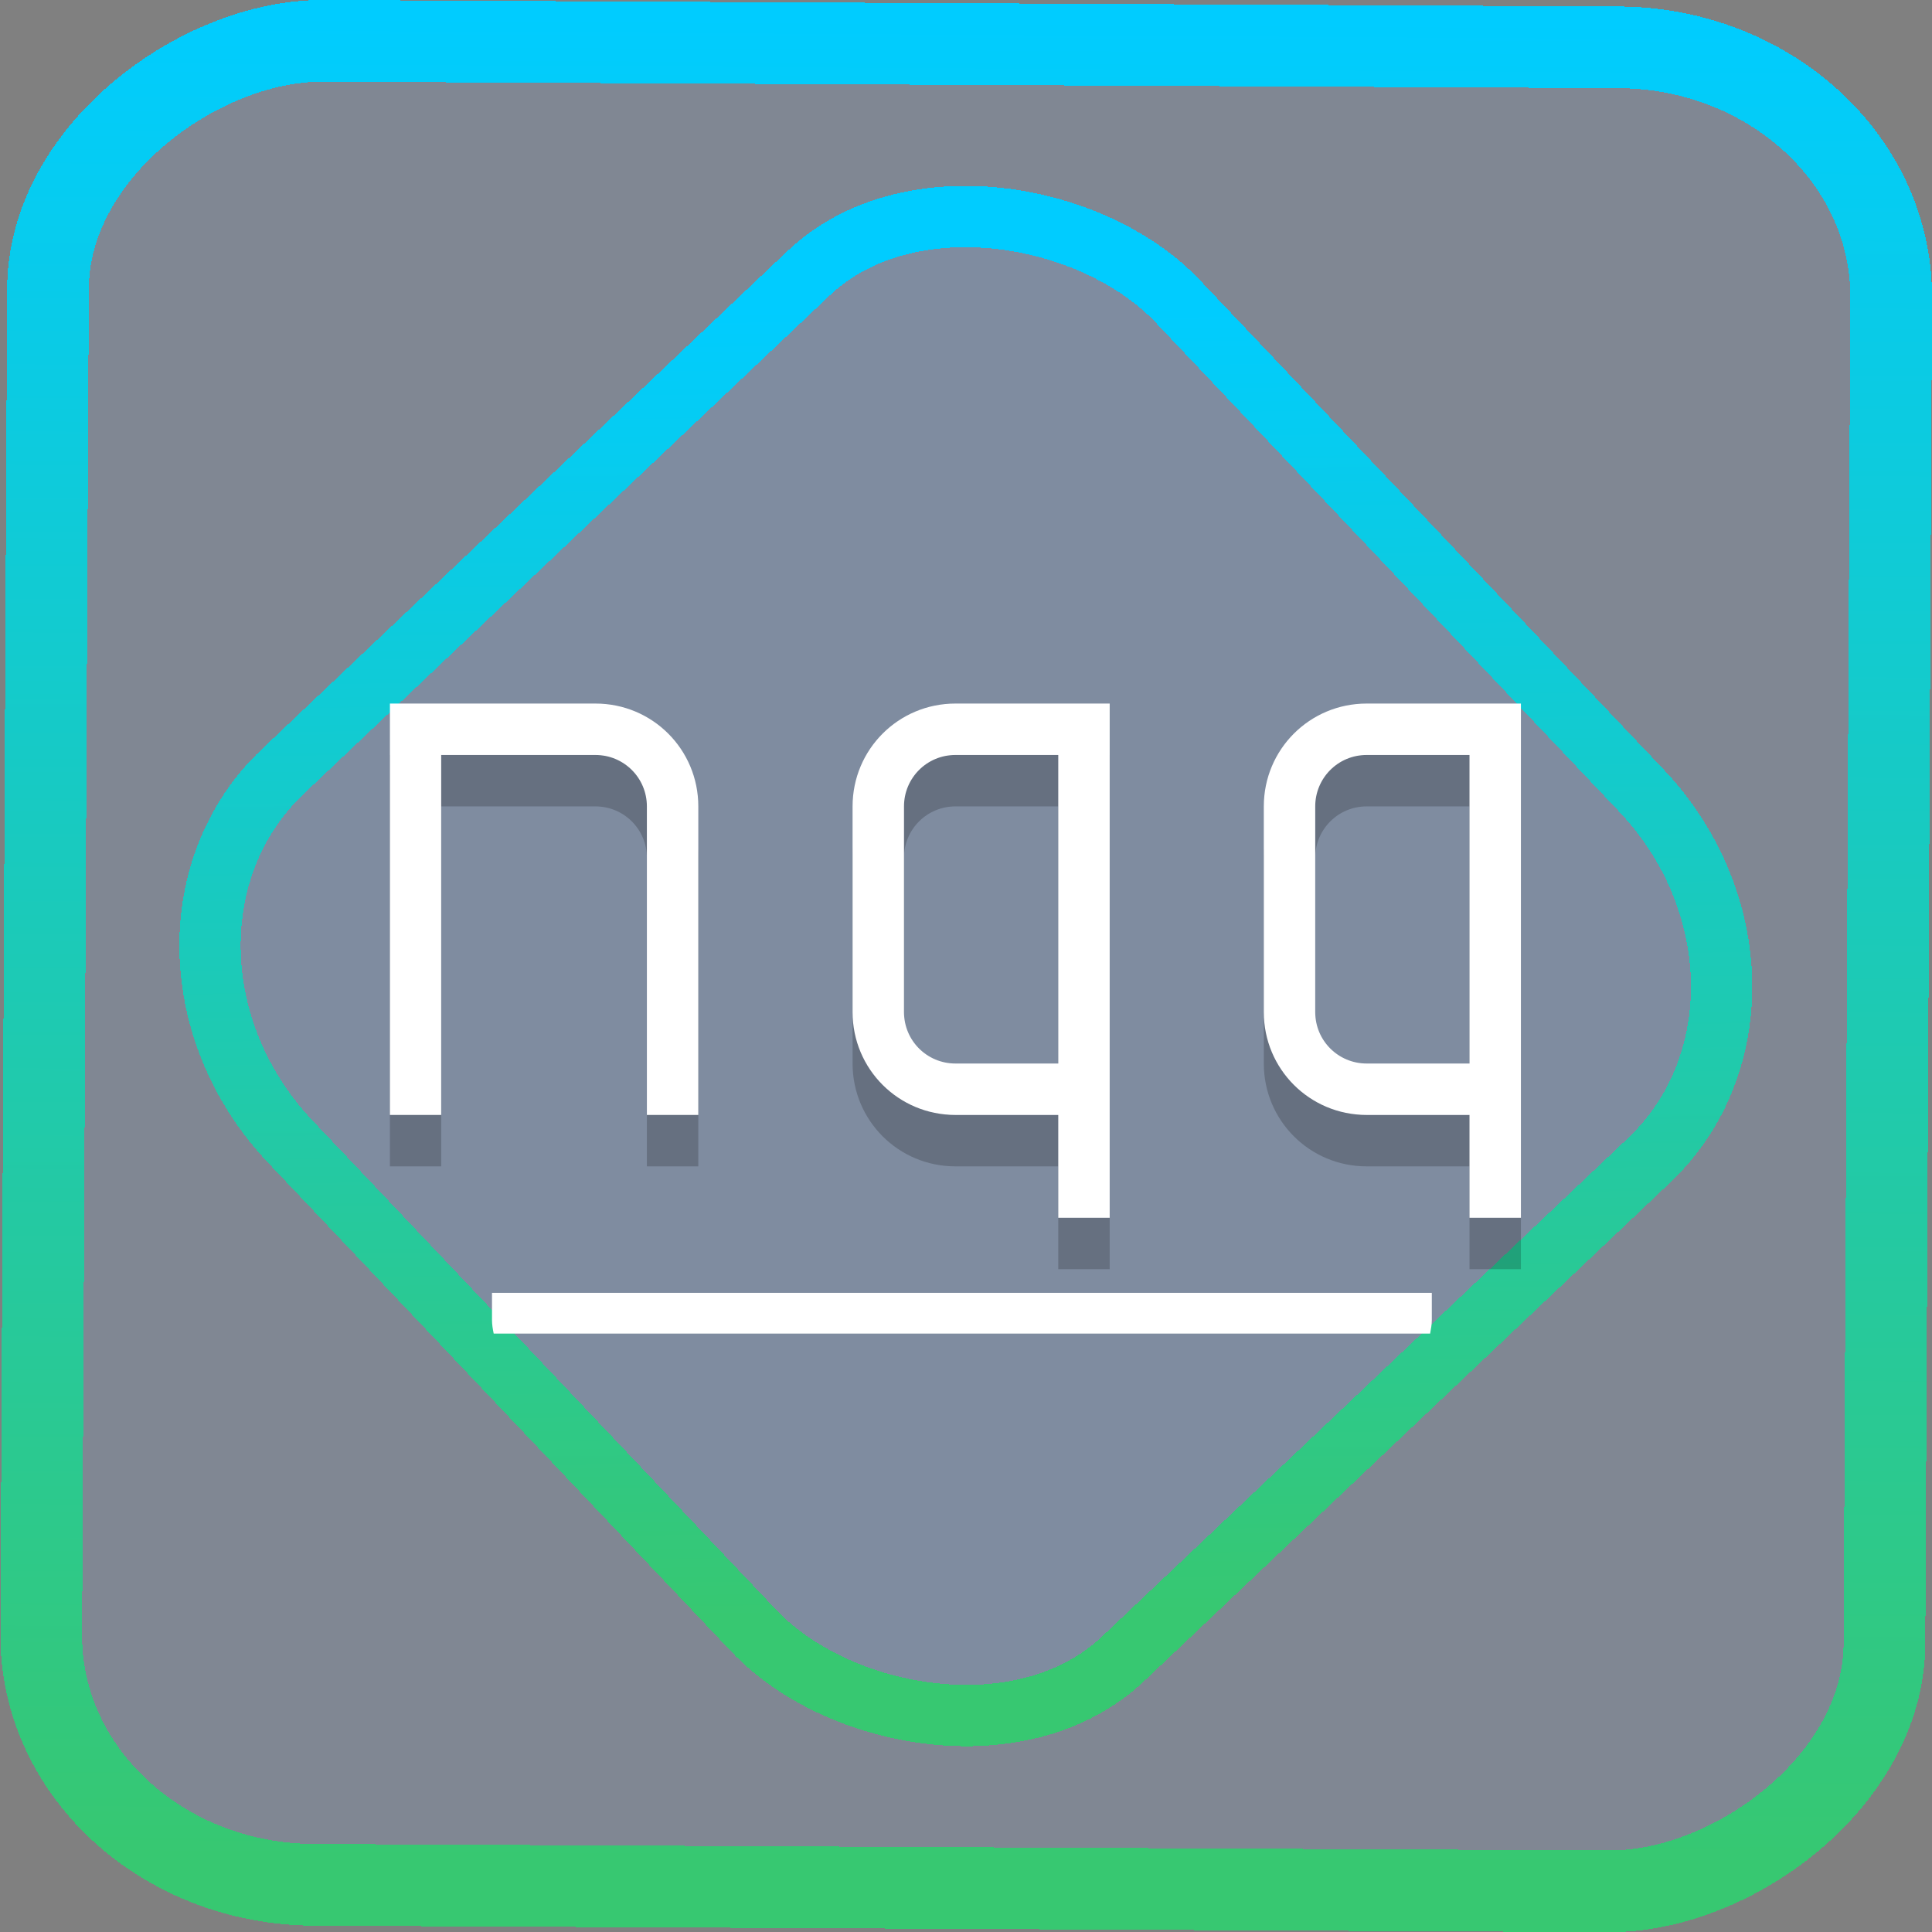<?xml version="1.0" encoding="UTF-8" standalone="no"?>
<svg
   xmlns:dc="http://purl.org/dc/elements/1.1/"
   xmlns:cc="http://creativecommons.org/ns#"
   xmlns:rdf="http://www.w3.org/1999/02/22-rdf-syntax-ns#"
   xmlns:svg="http://www.w3.org/2000/svg"
   xmlns="http://www.w3.org/2000/svg"
   xmlns:xlink="http://www.w3.org/1999/xlink"
   xmlns:sodipodi="http://sodipodi.sourceforge.net/DTD/sodipodi-0.dtd"
   xmlns:inkscape="http://www.inkscape.org/namespaces/inkscape"
   width="47.286"
   height="47.286"
   version="1.1"
   viewBox="0 0 12.511 12.511"
   id="svg12"
   sodipodi:docname="com.notepadqq.Notepadqq.svg"
   inkscape:version="1.0.1 (3bc2e813f5, 2020-09-07)">
  <rect x="0" y="0" width="12.511" height="12.511" fill="#808080" stroke="none"/>
  <style
     id="style866"></style>
  <defs
     id="defs16">
    <linearGradient
       id="c"
       y1="523.8"
       x1="403.57"
       y2="536.8"
       x2="416.57"
       gradientUnits="userSpaceOnUse"
       gradientTransform="matrix(0.345,0,0,0.345,-134.804,-174.633)">
      <stop
         stop-color="#292c2f"
         id="stop1568" />
      <stop
         offset="1"
         stop-opacity="0"
         id="stop1570" />
    </linearGradient>
    <linearGradient
       xlink:href="#b-2"
       id="linearGradient4189"
       x1="14.369"
       y1="22.522"
       x2="26.522"
       y2="22.522"
       gradientUnits="userSpaceOnUse" />
    <linearGradient
       x1="36"
       gradientUnits="userSpaceOnUse"
       x2="14"
       y2="12"
       y1="44"
       id="b-2">
      <stop
         style="stop-color:#bfc9c9;stop-opacity:1"
         stop-color="#536161"
         id="stop1579" />
      <stop
         style="stop-color:#fbfbfb;stop-opacity:1"
         stop-color="#f4f5f5"
         offset="1"
         id="stop1581" />
    </linearGradient>
    <linearGradient
       xlink:href="#b-2"
       id="linearGradient4428"
       gradientUnits="userSpaceOnUse"
       x1="31.586"
       y1="36.345"
       x2="1.203"
       y2="6.723" />
    <linearGradient
       xlink:href="#b-2"
       id="linearGradient4189-3"
       x1="14.369"
       y1="22.522"
       x2="26.522"
       y2="22.522"
       gradientUnits="userSpaceOnUse"
       gradientTransform="translate(20.842,61.554)" />
    <linearGradient
       xlink:href="#b-2"
       id="linearGradient4428-5"
       gradientUnits="userSpaceOnUse"
       x1="31.586"
       y1="36.345"
       x2="1.203"
       y2="6.723"
       gradientTransform="translate(20.842,61.554)" />
    <linearGradient
       xlink:href="#b-2"
       id="linearGradient4189-3-3"
       x1="14.369"
       y1="22.522"
       x2="26.522"
       y2="22.522"
       gradientUnits="userSpaceOnUse"
       gradientTransform="translate(4.377,4.421)" />
    <linearGradient
       xlink:href="#b-2"
       id="linearGradient4428-5-5"
       gradientUnits="userSpaceOnUse"
       x1="31.586"
       y1="36.345"
       x2="1.203"
       y2="6.723"
       gradientTransform="translate(4.377,4.421)" />
    <linearGradient
       inkscape:collect="always"
       xlink:href="#linearGradient14"
       id="linearGradient15"
       x1="-9.685"
       y1="45.161"
       x2="11.988"
       y2="21.735"
       gradientUnits="userSpaceOnUse"
       gradientTransform="scale(0.265)" />
    <linearGradient
       id="linearGradient14"
       inkscape:collect="always">
      <stop
         style="stop-color:#37c871;stop-opacity:1"
         offset="0"
         id="stop12" />
      <stop
         style="stop-color:#00ccff;stop-opacity:1"
         offset="1"
         id="stop13" />
    </linearGradient>
    <filter
       id="filter2917-3"
       x="-0.962"
       y="-0.667"
       width="2.924"
       height="2.335"
       color-interpolation-filters="sRGB">
      <feGaussianBlur
         stdDeviation="0.287"
         id="feGaussianBlur732-5" />
    </filter>
    <filter
       id="filter1"
       x="-0.962"
       y="-0.667"
       width="2.924"
       height="2.335"
       color-interpolation-filters="sRGB">
      <feGaussianBlur
         stdDeviation="0.287"
         id="feGaussianBlur1" />
    </filter>
    <filter
       id="filter2"
       x="-0.962"
       y="-0.667"
       width="2.924"
       height="2.335"
       color-interpolation-filters="sRGB">
      <feGaussianBlur
         stdDeviation="0.287"
         id="feGaussianBlur2" />
    </filter>
    <linearGradient
       inkscape:collect="always"
       xlink:href="#linearGradient14"
       id="linearGradient874"
       x1="-12.026"
       y1="6.117"
       x2="-0.085"
       y2="6.117"
       gradientUnits="userSpaceOnUse" />
  </defs>
  <sodipodi:namedview
     id="namedview14"
     pagecolor="#000000"
     bordercolor="#666666"
     borderopacity="1.0"
     inkscape:showpageshadow="2"
     inkscape:pageopacity="0.0"
     inkscape:pagecheckerboard="0"
     inkscape:deskcolor="#d1d1d1"
     showgrid="false"
     inkscape:zoom="6.2611141"
     inkscape:cx="23.845543"
     inkscape:cy="54.335026"
     inkscape:window-width="1920"
     inkscape:window-height="988"
     inkscape:window-x="0"
     inkscape:window-y="0"
     inkscape:window-maximized="1"
     inkscape:current-layer="svg12"
     inkscape:document-rotation="0">
    <inkscape:grid
       type="xygrid"
       id="grid244"
       originx="9.959"
       originy="-31.579"
       spacingy="1"
       spacingx="1"
       units="px"
       visible="false" />
  </sodipodi:namedview>
  <rect
     x="-12.195"
     y="0.32"
     width="11.941"
     height="11.936"
     rx="1.612"
     shape-rendering="crispEdges"
     id="rect5-6-7-3"
     ry="1.774"
     transform="matrix(0.005,-1,1,0.005,0,0)"
     style="fill:#80b3ff;fill-opacity:0.15;stroke:url(#linearGradient874);stroke-width:0.529;stroke-miterlimit:4;stroke-dasharray:none;stroke-opacity:1" />
  <rect
     x="-3.72"
     y="4.885"
     width="7.913"
     height="7.912"
     rx="1.612"
     shape-rendering="crispEdges"
     id="rect5-6-6-6-6"
     style="fill:#80b3ff;fill-opacity:0.122;stroke:url(#linearGradient15);stroke-width:0.397;stroke-opacity:1;stroke-miterlimit:4;stroke-dasharray:none"
     ry="1.774"
     transform="matrix(0.726,-0.688,0.688,0.726,0,0)" />
  <path
     style="fill:#ffffff;fill-opacity:1;stroke-width:0.236"
     d="M 9.272,8.372 H 3.186 v 0.176 c 0,0.03 0.005,0.059 0.011,0.088 h 6.064 c 0.005,-0.029 0.011,-0.058 0.011,-0.088 z"
     id="path303-3" />
  <path
     style="opacity:0.2;stroke-width:0.394"
     d="M 2.525,4.889 V 7.553 H 2.857 V 5.222 h 0.999 c 0.184,0 0.333,0.148 0.333,0.333 V 7.553 H 4.522 V 5.555 c 0,-0.369 -0.297,-0.666 -0.666,-0.666 z"
     id="path309-6" />
  <path
     style="fill:#ffffff;stroke-width:0.394"
     d="M 2.525,4.556 V 7.22 H 2.857 V 4.889 h 0.999 c 0.184,0 0.333,0.148 0.333,0.333 V 7.22 H 4.522 V 5.222 c 0,-0.369 -0.297,-0.666 -0.666,-0.666 z"
     id="path311-7" />
  <path
     style="opacity:0.2;stroke-width:0.394"
     d="m 6.187,4.889 c -0.369,0 -0.666,0.297 -0.666,0.666 v 1.332 c 0,0.369 0.297,0.666 0.666,0.666 h 0.666 v 0.666 h 0.333 V 4.889 Z m 0,0.333 H 6.853 V 7.22 H 6.187 c -0.184,0 -0.333,-0.148 -0.333,-0.333 V 5.555 c 0,-0.184 0.148,-0.333 0.333,-0.333 z"
     id="path313-5" />
  <path
     style="fill:#ffffff;stroke-width:0.394"
     d="m 6.187,4.556 c -0.369,0 -0.666,0.297 -0.666,0.666 v 1.332 c 0,0.369 0.297,0.666 0.666,0.666 h 0.666 v 0.666 h 0.333 V 4.556 Z m 0,0.333 H 6.853 V 6.887 H 6.187 c -0.184,0 -0.333,-0.148 -0.333,-0.333 V 5.222 c 0,-0.184 0.148,-0.333 0.333,-0.333 z"
     id="path315-3" />
  <path
     style="opacity:0.2;stroke-width:0.394"
     d="m 8.85,4.889 c -0.369,0 -0.666,0.297 -0.666,0.666 v 1.332 c 0,0.369 0.297,0.666 0.666,0.666 H 9.516 V 8.219 H 9.849 V 4.889 Z m 0,0.333 H 9.516 V 7.22 H 8.85 c -0.184,0 -0.333,-0.148 -0.333,-0.333 V 5.555 c 0,-0.184 0.148,-0.333 0.333,-0.333 z"
     id="path317-5" />
  <path
     style="fill:#ffffff;stroke-width:0.394"
     d="m 8.85,4.556 c -0.369,0 -0.666,0.297 -0.666,0.666 v 1.332 c 0,0.369 0.297,0.666 0.666,0.666 H 9.516 V 7.886 H 9.849 V 4.556 Z m 0,0.333 H 9.516 V 6.887 H 8.85 c -0.184,0 -0.333,-0.148 -0.333,-0.333 V 5.222 c 0,-0.184 0.148,-0.333 0.333,-0.333 z"
     id="path319-6" />
</svg>
